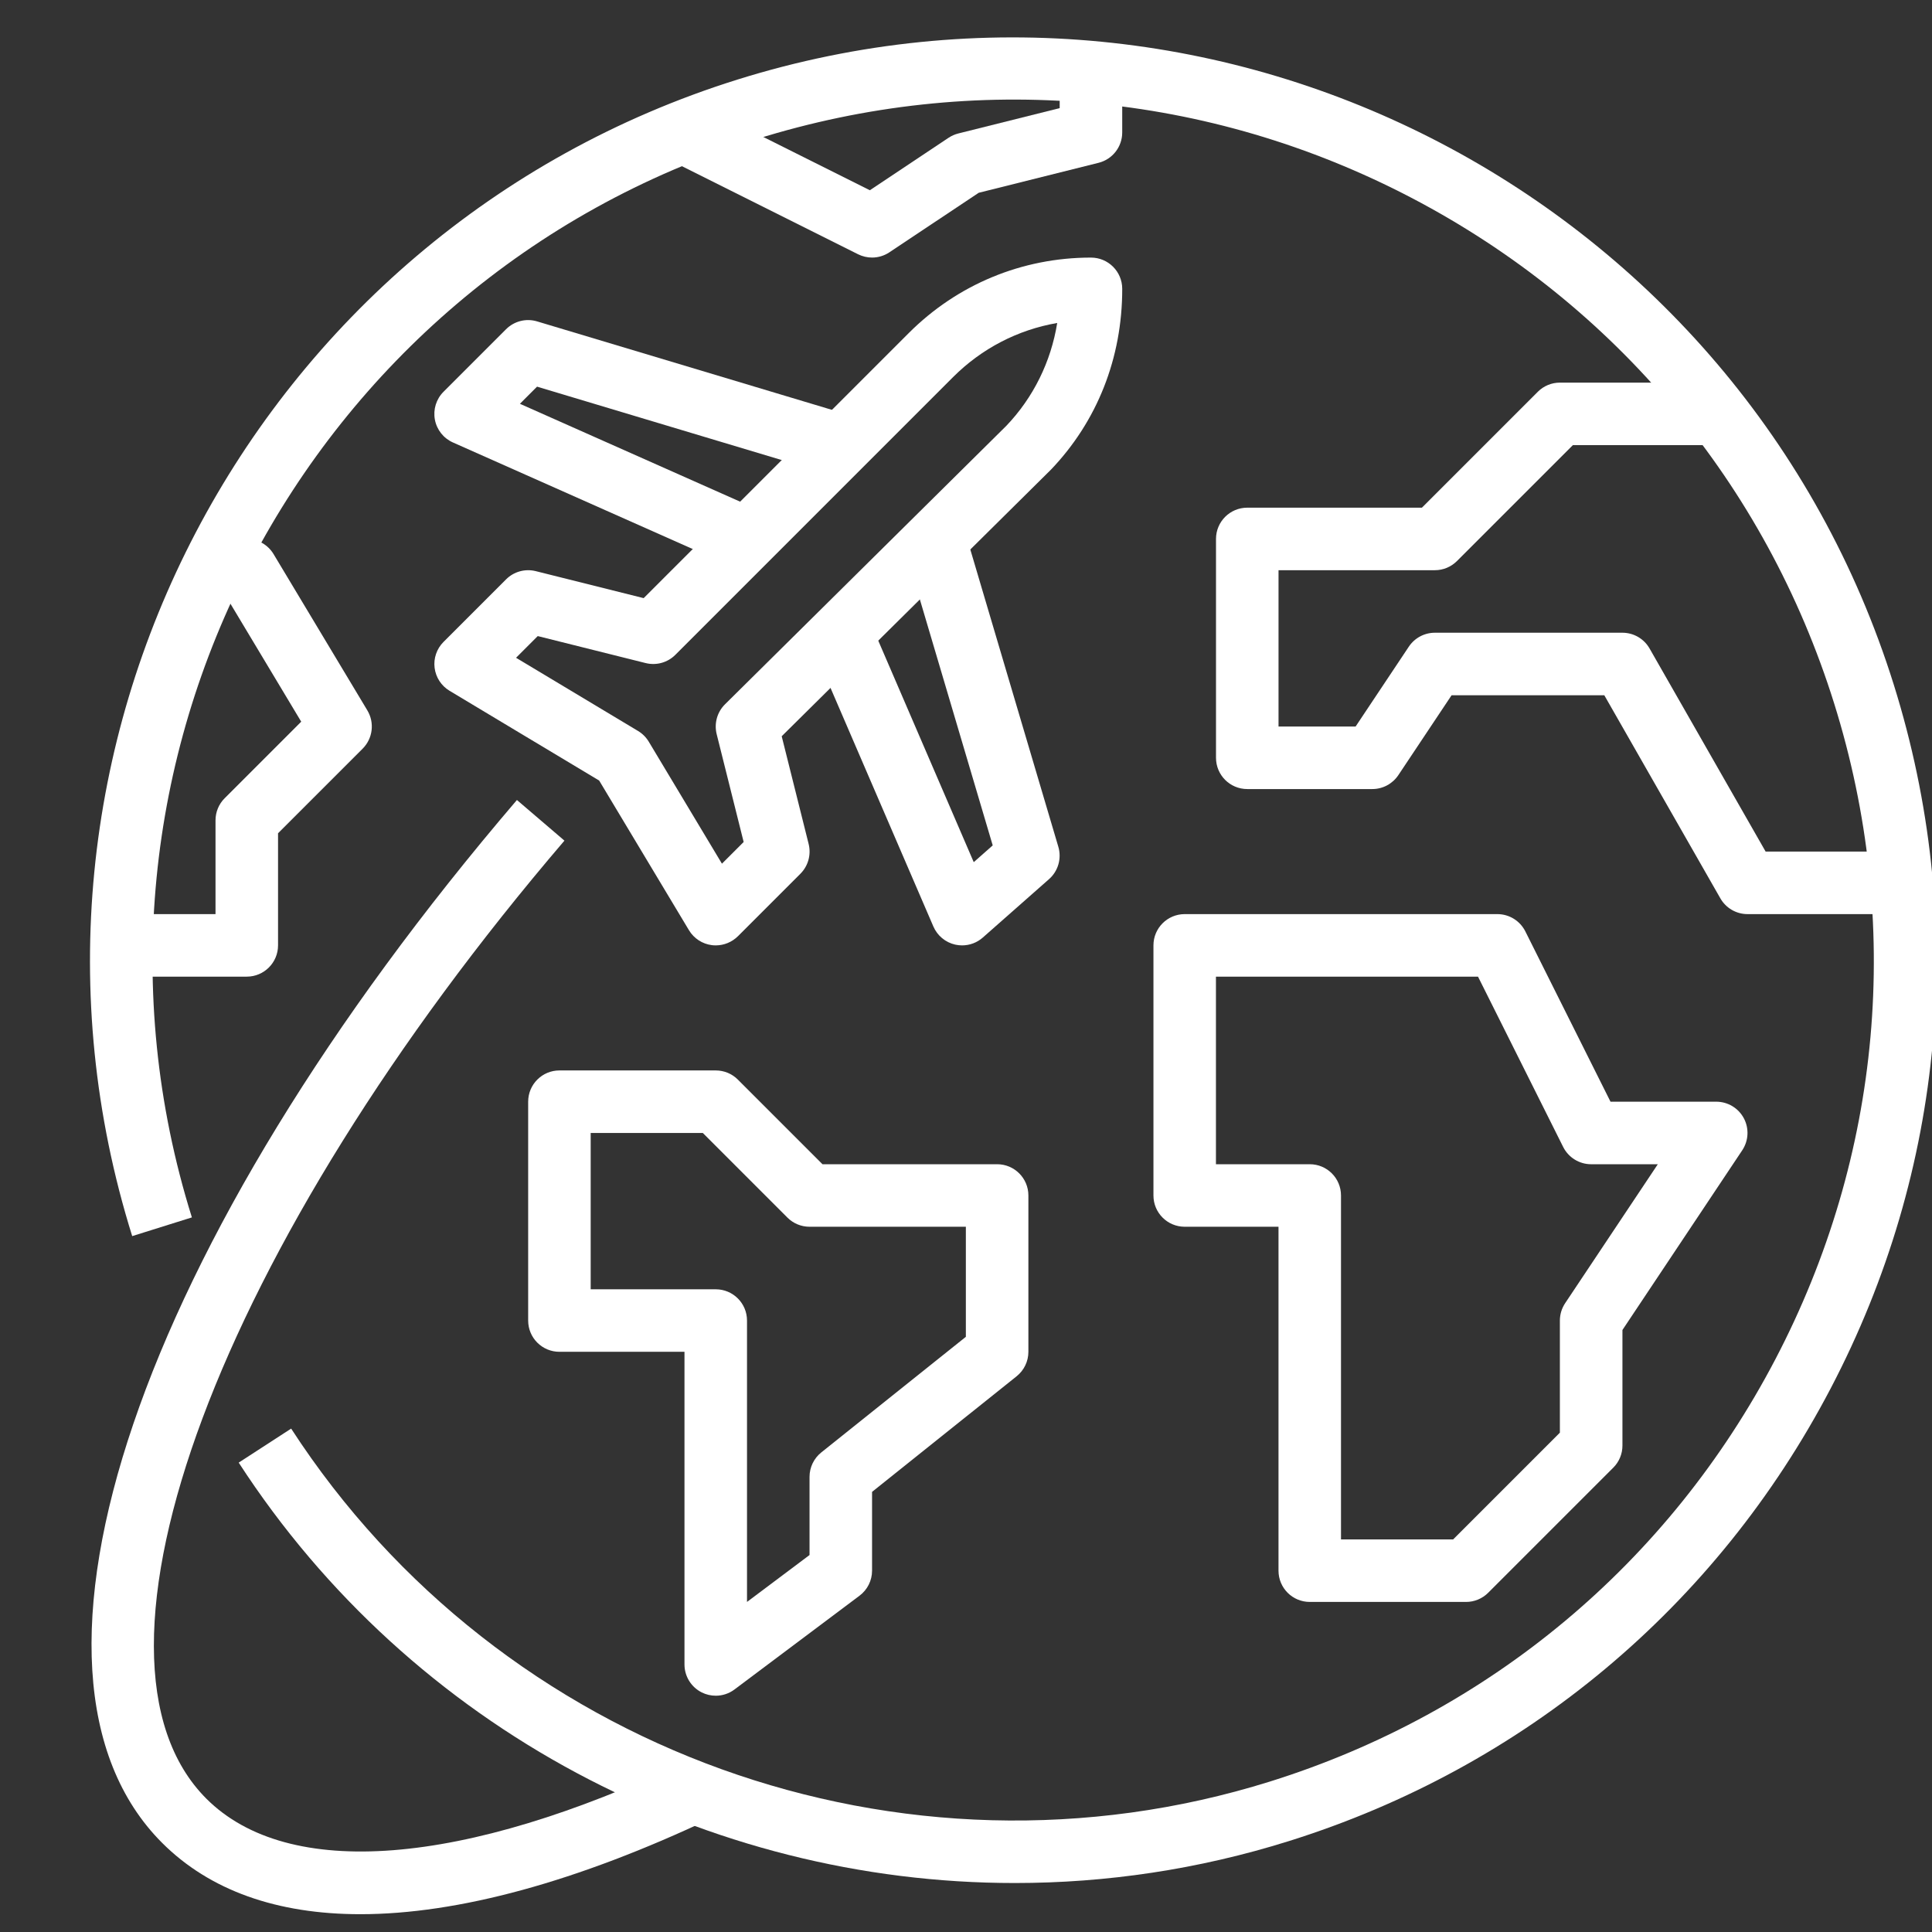 <svg width="140" height="140" viewBox="0 0 140 140" fill="none" xmlns="http://www.w3.org/2000/svg">
<rect x="0" y="0" width="140" height="140" fill="#333333" stroke="none"/>
<g clip-path="url(#clip0)">
<g clip-path="url(#clip1)">
<path d="M137.231 49.616C126.214 14.423 88.629 -5.244 53.429 5.769C18.235 16.786 -1.435 54.38 9.58 89.573L13.905 88.218C3.635 55.411 21.973 20.363 54.784 10.091C70.679 5.118 87.56 6.632 102.311 14.351C117.068 22.074 127.934 35.078 132.909 50.971C137.882 66.863 136.371 83.742 128.65 98.497C120.931 113.254 107.927 124.12 92.032 129.095C65.428 137.421 36.266 126.907 21.098 103.522L17.297 105.987C29.834 125.321 51.293 136.454 73.538 136.451C80.154 136.451 86.844 135.468 93.385 133.416C110.433 128.08 124.382 116.424 132.664 100.597C140.947 84.77 142.567 66.664 137.231 49.616Z" fill="white"/>
<path d="M60.276 34.427L61.576 30.087L38.921 23.29C38.128 23.05 37.26 23.267 36.669 23.859L32.138 28.39C31.61 28.918 31.377 29.672 31.513 30.406C31.649 31.14 32.138 31.759 32.82 32.062L53.21 41.124L55.049 36.983L37.675 29.26L38.917 28.018L60.276 34.427Z" fill="white"/>
<path d="M81.321 20.932C81.321 19.681 80.308 18.666 79.055 18.666C79.053 18.666 79.053 18.666 79.051 18.666C74.067 18.666 69.379 20.608 65.854 24.133L46.642 43.343L38.824 41.387C38.052 41.195 37.236 41.419 36.672 41.983L32.141 46.514C31.647 47.008 31.407 47.701 31.493 48.392C31.579 49.083 31.978 49.699 32.576 50.057L43.419 56.564L49.925 67.407C50.283 68.005 50.897 68.404 51.59 68.49C51.681 68.501 51.774 68.506 51.867 68.506C52.462 68.506 53.04 68.27 53.471 67.844L58.002 63.313C58.564 62.749 58.79 61.934 58.598 61.161L56.645 53.352L76.162 34.026C79.493 30.54 81.325 25.959 81.321 20.932ZM52.537 51.036C51.968 51.598 51.74 52.418 51.932 53.195L53.888 61.013L52.315 62.586L47.012 53.746C46.819 53.426 46.554 53.159 46.235 52.969L37.395 47.665L38.967 46.093L46.785 48.048C47.558 48.241 48.373 48.016 48.938 47.452L69.055 27.334C71.14 25.248 73.763 23.895 76.609 23.404C76.16 26.204 74.885 28.8 72.927 30.851L52.537 51.036Z" fill="white"/>
<path d="M76.691 61.36L69.895 38.41L65.549 39.697L71.936 61.261L70.561 62.475L63.008 44.954L58.846 46.748L67.636 67.138C67.924 67.804 68.513 68.293 69.222 68.452C69.387 68.488 69.552 68.506 69.718 68.506C70.264 68.506 70.799 68.309 71.216 67.94L76.019 63.704C76.68 63.12 76.941 62.208 76.691 61.36Z" fill="white"/>
<path d="M49.673 127.629C33.538 135.275 20.881 136.263 14.954 130.339C4.682 120.067 15.838 90.223 40.901 60.916L37.458 57.971C9.968 90.114 -0.605 121.191 11.749 133.542C15.199 136.99 20.072 138.71 26.116 138.71C33.162 138.71 41.798 136.374 51.613 131.723L49.673 127.629Z" fill="white"/>
<path d="M126.363 81.029C125.969 80.293 125.201 79.833 124.365 79.833H116.703L110.532 67.493C110.147 66.725 109.363 66.24 108.504 66.24H85.849C84.596 66.24 83.583 67.255 83.583 68.505V86.63C83.583 87.883 84.596 88.895 85.849 88.895H92.645V113.816C92.645 115.069 93.658 116.082 94.911 116.082H106.238C106.838 116.082 107.414 115.844 107.842 115.415L116.904 106.353C117.33 105.93 117.568 105.354 117.568 104.752V96.376L126.249 83.354C126.712 82.66 126.757 81.766 126.363 81.029ZM113.416 94.435C113.169 94.806 113.035 95.246 113.035 95.692V103.816L105.3 111.551H97.176H97.174V86.63C97.174 85.377 96.161 84.364 94.908 84.364H88.112V70.771H107.102L113.273 83.112C113.658 83.879 114.442 84.365 115.3 84.365H120.131L113.416 94.435Z" fill="white"/>
<path d="M127.944 61.709L119.534 46.992C119.131 46.285 118.379 45.85 117.568 45.85H103.975C103.218 45.85 102.511 46.228 102.09 46.858L98.232 52.647H92.647V41.319H103.975C104.578 41.319 105.151 41.081 105.577 40.655L113.975 32.257H124.364V27.726H113.037C112.434 27.726 111.861 27.964 111.435 28.39L103.037 36.788H90.382C89.129 36.788 88.116 37.803 88.116 39.053V54.912C88.116 56.163 89.129 57.178 90.382 57.178H99.444C100.201 57.178 100.907 56.799 101.329 56.17L105.187 50.381H116.254L124.664 65.098C125.067 65.805 125.819 66.24 126.63 66.24H135.692V61.709H127.944Z" fill="white"/>
<path d="M72.255 84.364H59.6L53.467 78.231C53.044 77.805 52.466 77.568 51.865 77.568H40.538C39.287 77.568 38.273 78.581 38.273 79.833V95.692C38.273 96.945 39.287 97.957 40.538 97.957H49.6V120.613C49.6 121.471 50.085 122.255 50.853 122.64C51.172 122.799 51.521 122.878 51.866 122.878C52.346 122.878 52.824 122.726 53.225 122.425L62.287 115.628C62.858 115.2 63.193 114.527 63.193 113.816V108.107L73.671 99.727C74.208 99.296 74.521 98.646 74.521 97.957V86.63C74.521 85.377 73.506 84.364 72.255 84.364ZM69.99 96.87L59.511 105.25C58.975 105.681 58.662 106.331 58.662 107.02V112.683L54.131 116.082V95.692C54.131 94.439 53.116 93.427 51.865 93.427H42.803V82.099H50.928L57.06 88.232C57.484 88.657 58.062 88.895 58.662 88.895H69.99V96.87V96.87Z" fill="white"/>
<path d="M26.621 51.48L19.824 40.153C19.416 39.471 18.678 39.054 17.883 39.054H15.617V43.585H16.601L21.827 52.296L16.281 57.842C15.855 58.265 15.617 58.843 15.617 59.444V66.24H8.82V70.771H17.882C19.133 70.771 20.148 69.756 20.148 68.505V60.381L26.281 54.249C27.015 53.512 27.155 52.373 26.621 51.48Z" fill="white"/>
<path d="M76.789 5.071V7.835L69.442 9.672C69.191 9.735 68.95 9.842 68.735 9.985L63.033 13.786L50.615 7.576L48.588 11.629L62.181 18.426C62.501 18.584 62.847 18.664 63.194 18.664C63.633 18.664 64.071 18.535 64.449 18.283L70.919 13.97L79.603 11.799C80.611 11.548 81.32 10.642 81.32 9.602V5.071H76.789Z" fill="white"/>
</g>
</g>
<defs>
<clipPath id="clip0">
<rect width="140" height="140" fill="white"/>
</clipPath>
<clipPath id="clip1">
<rect width="136" height="136" fill="white" transform="translate(5.419 2.71)"/>
</clipPath>
</defs>
</svg>
